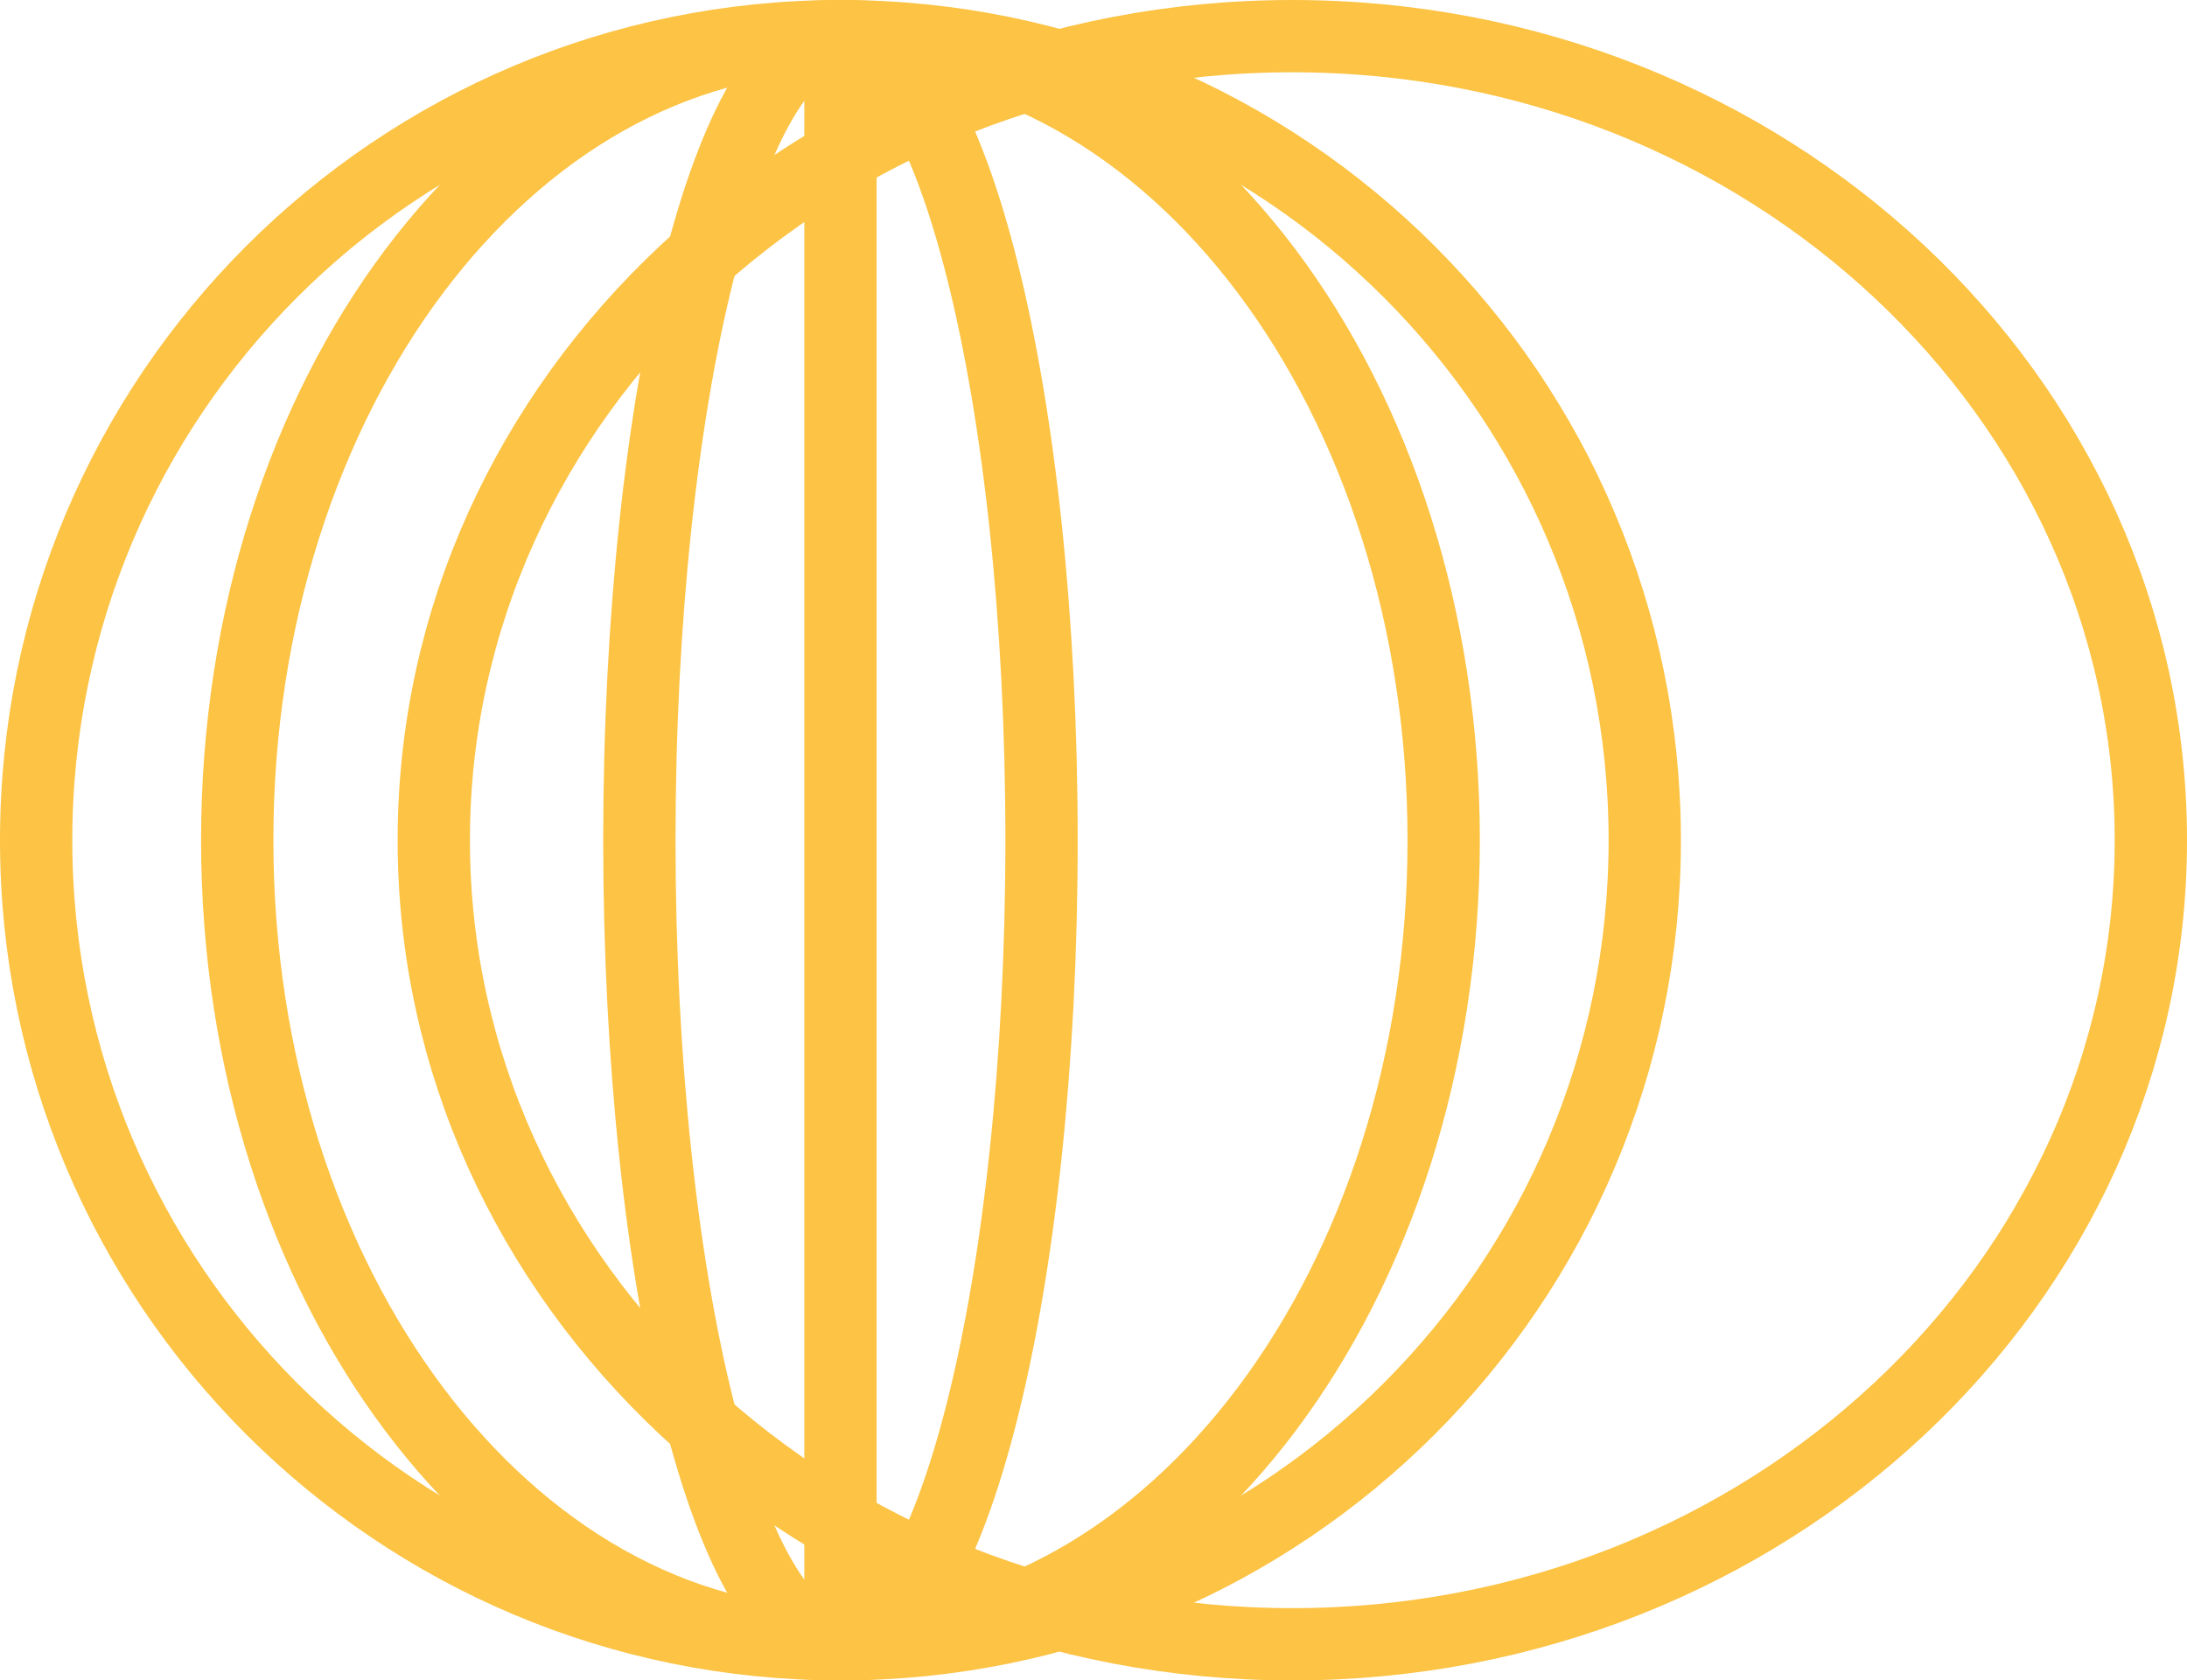 <svg width="121" height="93" viewBox="0 0 121 93" fill="none" xmlns="http://www.w3.org/2000/svg">
<path d="M46.5 91C71.077 91 91 71.077 91 46.5C91 21.923 71.077 2 46.5 2C21.923 2 2 21.923 2 46.5C2 71.077 21.923 91 46.5 91Z" stroke="#FCC344" stroke-width="4" stroke-miterlimit="10"/>
<path d="M46.5 91C64.933 91 79.875 71.077 79.875 46.5C79.875 21.923 64.933 2 46.5 2C28.067 2 13.125 21.923 13.125 46.5C13.125 71.077 28.067 91 46.5 91Z" stroke="#FCC344" stroke-width="4" stroke-miterlimit="10"/>
<path d="M71.5 91C97.734 91 119 71.077 119 46.5C119 21.923 97.734 2 71.5 2C45.267 2 24 21.923 24 46.5C24 71.077 45.267 91 71.5 91Z" stroke="#FCC344" stroke-width="4" stroke-miterlimit="10"/>
<path d="M46.5 91C52.644 91 57.625 71.077 57.625 46.5C57.625 21.923 52.644 2 46.5 2C40.356 2 35.375 21.923 35.375 46.5C35.375 71.077 40.356 91 46.5 91Z" stroke="#FCC344" stroke-width="4" stroke-miterlimit="10"/>
<path d="M46.5 91V2" stroke="#FCC344" stroke-width="4" stroke-miterlimit="10"/>
</svg> 